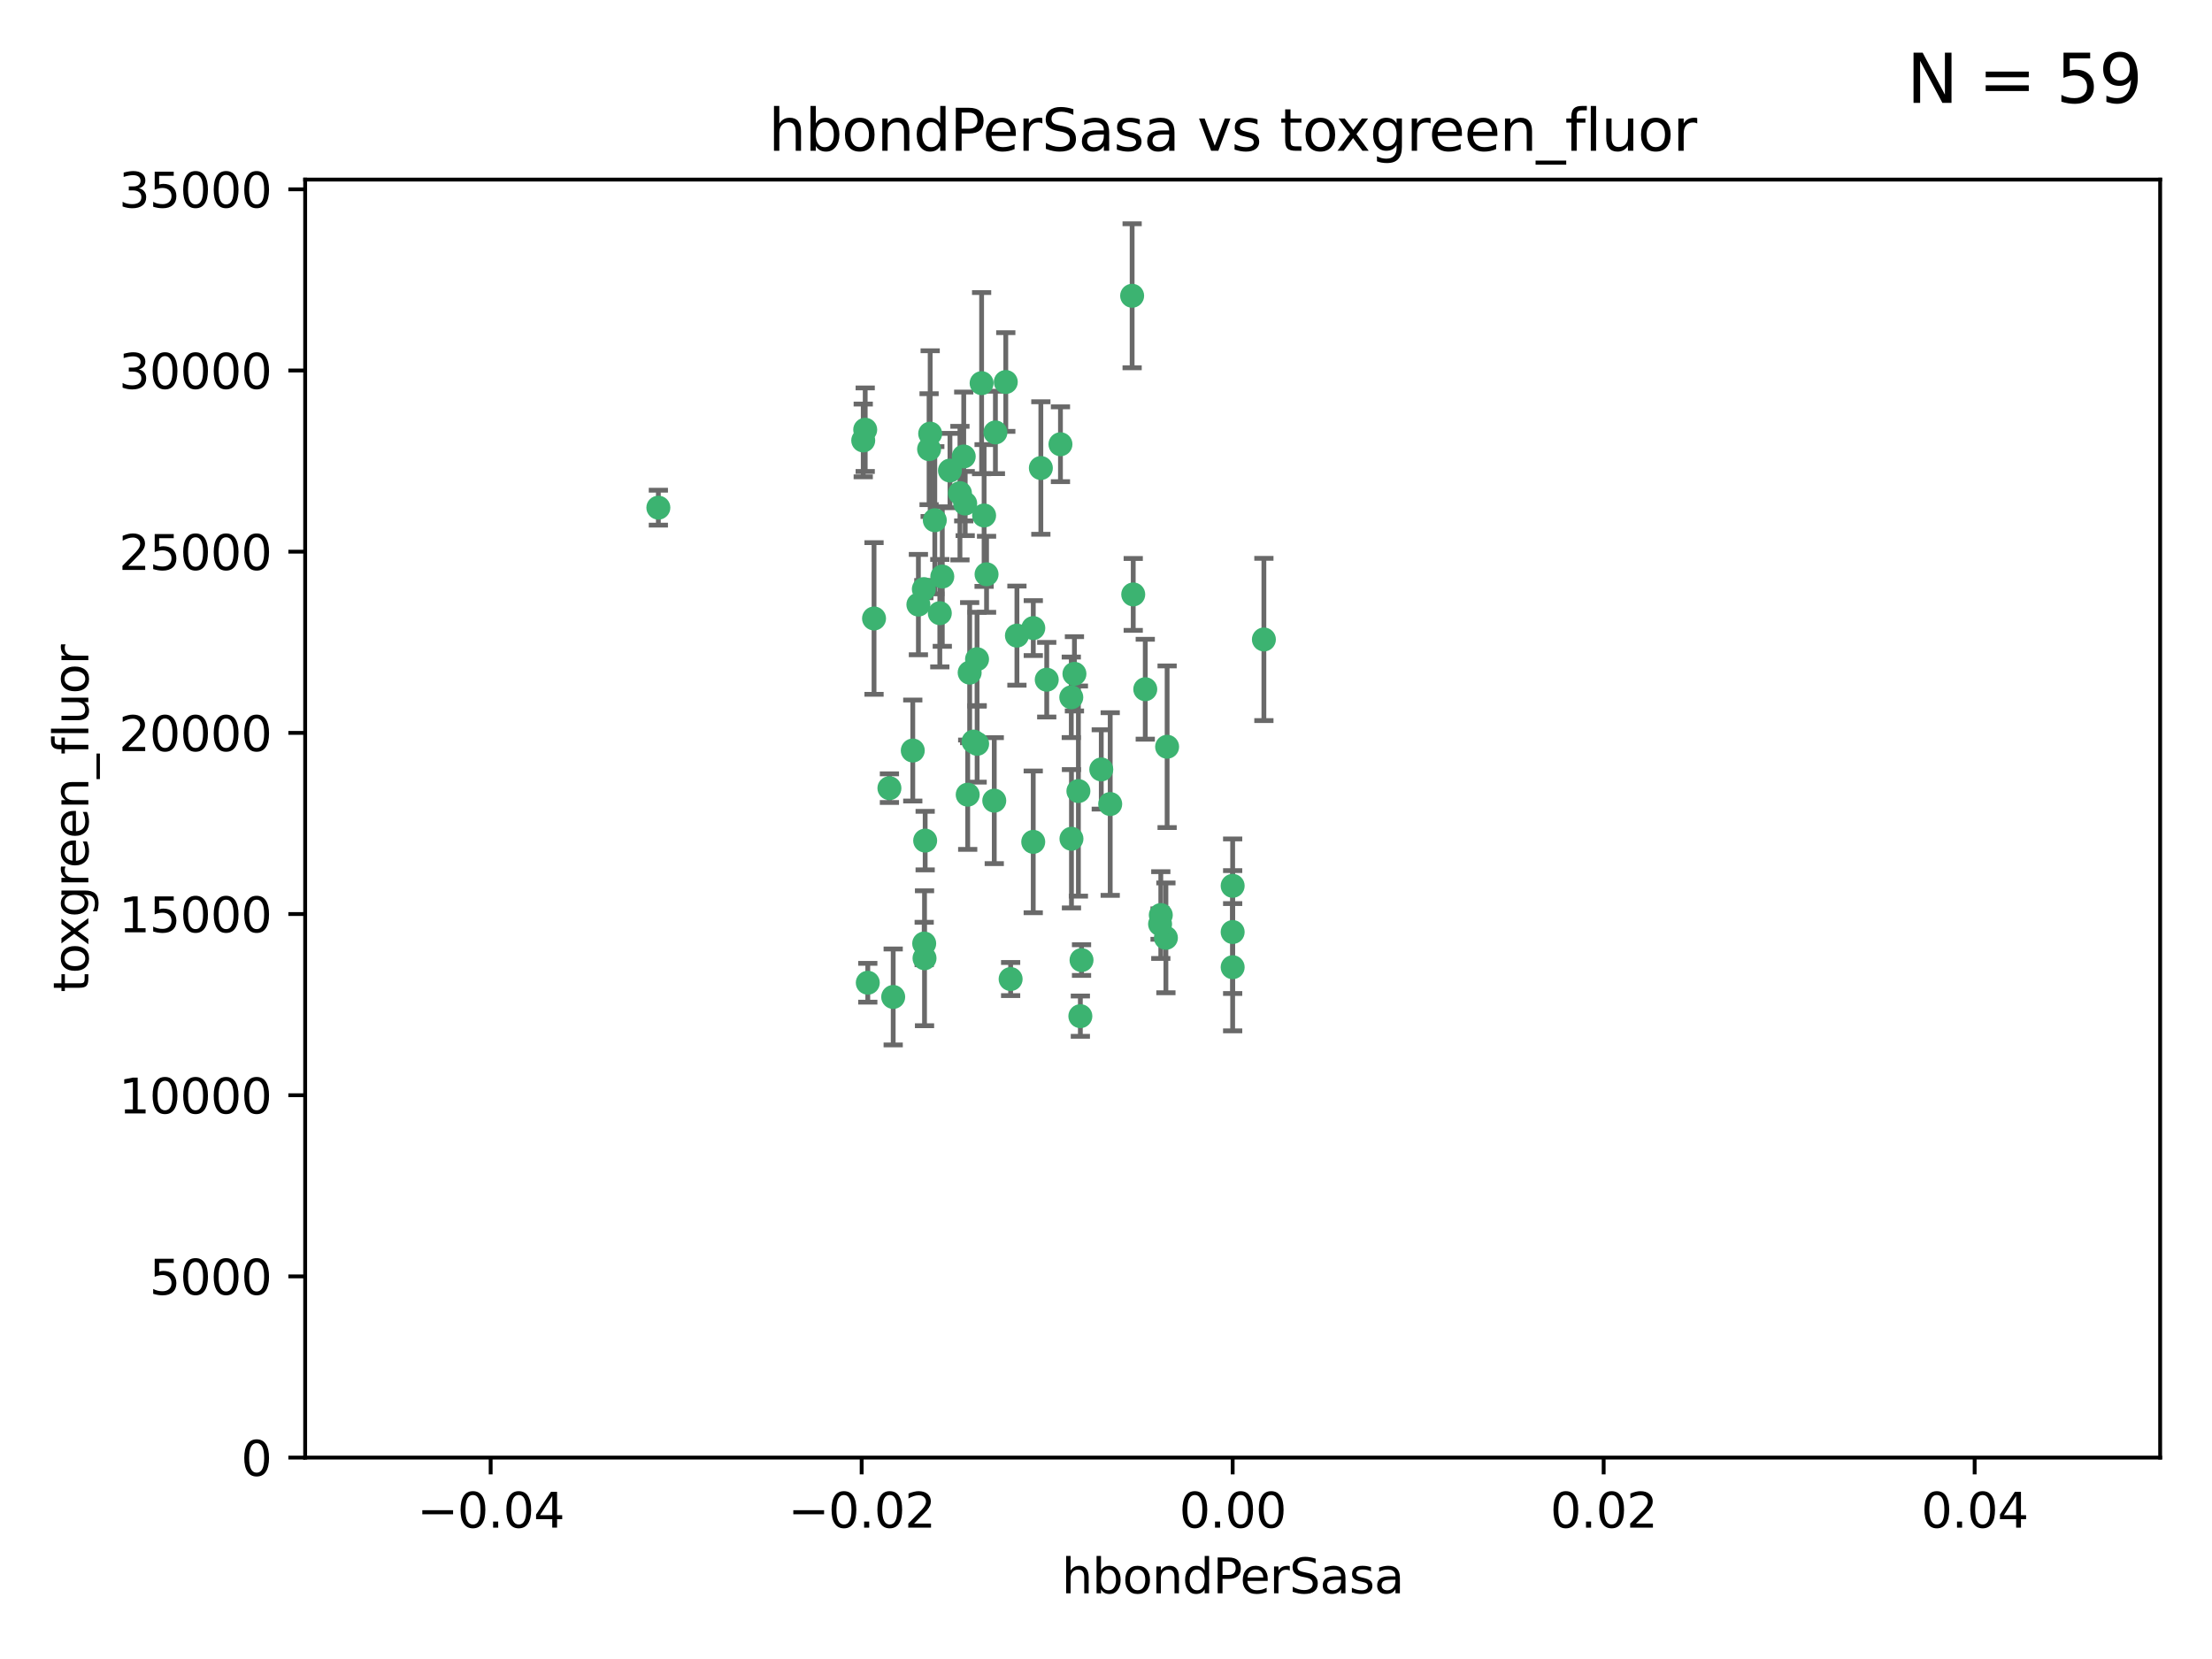 <?xml version="1.0" encoding="utf-8" standalone="no"?>
<!DOCTYPE svg PUBLIC "-//W3C//DTD SVG 1.1//EN"
  "http://www.w3.org/Graphics/SVG/1.1/DTD/svg11.dtd">
<svg xmlns:xlink="http://www.w3.org/1999/xlink" width="460.8pt" height="345.6pt" viewBox="0 0 460.8 345.6" xmlns="http://www.w3.org/2000/svg" version="1.1">
 <defs>
  <style type="text/css">*{stroke-linejoin: round; stroke-linecap: butt}</style>
 </defs>
 <g id="figure_1">
  <g id="patch_1">
   <path d="M 0 345.6 
L 460.8 345.6 
L 460.8 0 
L 0 0 
z
" style="fill: #ffffff"/>
  </g>
  <g id="axes_1">
   <g id="patch_2">
    <path d="M 63.571 303.64 
L 450 303.64 
L 450 37.411 
L 63.571 37.411 
z
" style="fill: #ffffff"/>
   </g>
   <g id="PathCollection_1">
    <defs>
     <path id="mf4d5585f2b" d="M 0 1.118 
C 0.297 1.118 0.581 1 0.791 0.791 
C 1 0.581 1.118 0.297 1.118 0 
C 1.118 -0.297 1 -0.581 0.791 -0.791 
C 0.581 -1 0.297 -1.118 0 -1.118 
C -0.297 -1.118 -0.581 -1 -0.791 -0.791 
C -1 -0.581 -1.118 -0.297 -1.118 0 
C -1.118 0.297 -1 0.581 -0.791 0.791 
C -0.581 1 -0.297 1.118 0 1.118 
z
" style="stroke: #3cb371"/>
    </defs>
    <g clip-path="url(#p780173c9b8)">
     <use xlink:href="#mf4d5585f2b" x="197.895" y="98.026" style="fill: #3cb371; stroke: #3cb371"/>
     <use xlink:href="#mf4d5585f2b" x="200.763" y="95.094" style="fill: #3cb371; stroke: #3cb371"/>
     <use xlink:href="#mf4d5585f2b" x="180.24" y="89.516" style="fill: #3cb371; stroke: #3cb371"/>
     <use xlink:href="#mf4d5585f2b" x="209.523" y="79.578" style="fill: #3cb371; stroke: #3cb371"/>
     <use xlink:href="#mf4d5585f2b" x="199.974" y="102.727" style="fill: #3cb371; stroke: #3cb371"/>
     <use xlink:href="#mf4d5585f2b" x="182.078" y="128.839" style="fill: #3cb371; stroke: #3cb371"/>
     <use xlink:href="#mf4d5585f2b" x="203.536" y="137.321" style="fill: #3cb371; stroke: #3cb371"/>
     <use xlink:href="#mf4d5585f2b" x="179.827" y="91.754" style="fill: #3cb371; stroke: #3cb371"/>
     <use xlink:href="#mf4d5585f2b" x="191.319" y="125.947" style="fill: #3cb371; stroke: #3cb371"/>
     <use xlink:href="#mf4d5585f2b" x="202.808" y="154.483" style="fill: #3cb371; stroke: #3cb371"/>
     <use xlink:href="#mf4d5585f2b" x="205.007" y="107.386" style="fill: #3cb371; stroke: #3cb371"/>
     <use xlink:href="#mf4d5585f2b" x="205.518" y="119.635" style="fill: #3cb371; stroke: #3cb371"/>
     <use xlink:href="#mf4d5585f2b" x="204.488" y="79.819" style="fill: #3cb371; stroke: #3cb371"/>
     <use xlink:href="#mf4d5585f2b" x="192.451" y="122.72" style="fill: #3cb371; stroke: #3cb371"/>
     <use xlink:href="#mf4d5585f2b" x="210.532" y="203.953" style="fill: #3cb371; stroke: #3cb371"/>
     <use xlink:href="#mf4d5585f2b" x="207.363" y="90.084" style="fill: #3cb371; stroke: #3cb371"/>
     <use xlink:href="#mf4d5585f2b" x="203.554" y="154.954" style="fill: #3cb371; stroke: #3cb371"/>
     <use xlink:href="#mf4d5585f2b" x="201.069" y="104.896" style="fill: #3cb371; stroke: #3cb371"/>
     <use xlink:href="#mf4d5585f2b" x="190.148" y="156.348" style="fill: #3cb371; stroke: #3cb371"/>
     <use xlink:href="#mf4d5585f2b" x="137.148" y="105.756" style="fill: #3cb371; stroke: #3cb371"/>
     <use xlink:href="#mf4d5585f2b" x="216.829" y="97.498" style="fill: #3cb371; stroke: #3cb371"/>
     <use xlink:href="#mf4d5585f2b" x="220.913" y="92.545" style="fill: #3cb371; stroke: #3cb371"/>
     <use xlink:href="#mf4d5585f2b" x="201.591" y="165.548" style="fill: #3cb371; stroke: #3cb371"/>
     <use xlink:href="#mf4d5585f2b" x="193.773" y="90.332" style="fill: #3cb371; stroke: #3cb371"/>
     <use xlink:href="#mf4d5585f2b" x="196.296" y="120.108" style="fill: #3cb371; stroke: #3cb371"/>
     <use xlink:href="#mf4d5585f2b" x="225.058" y="211.686" style="fill: #3cb371; stroke: #3cb371"/>
     <use xlink:href="#mf4d5585f2b" x="225.302" y="200.005" style="fill: #3cb371; stroke: #3cb371"/>
     <use xlink:href="#mf4d5585f2b" x="215.253" y="130.84" style="fill: #3cb371; stroke: #3cb371"/>
     <use xlink:href="#mf4d5585f2b" x="192.595" y="199.62" style="fill: #3cb371; stroke: #3cb371"/>
     <use xlink:href="#mf4d5585f2b" x="215.242" y="175.376" style="fill: #3cb371; stroke: #3cb371"/>
     <use xlink:href="#mf4d5585f2b" x="194.735" y="108.373" style="fill: #3cb371; stroke: #3cb371"/>
     <use xlink:href="#mf4d5585f2b" x="223.825" y="140.37" style="fill: #3cb371; stroke: #3cb371"/>
     <use xlink:href="#mf4d5585f2b" x="193.547" y="93.572" style="fill: #3cb371; stroke: #3cb371"/>
     <use xlink:href="#mf4d5585f2b" x="195.78" y="127.738" style="fill: #3cb371; stroke: #3cb371"/>
     <use xlink:href="#mf4d5585f2b" x="223.169" y="145.262" style="fill: #3cb371; stroke: #3cb371"/>
     <use xlink:href="#mf4d5585f2b" x="201.999" y="140.122" style="fill: #3cb371; stroke: #3cb371"/>
     <use xlink:href="#mf4d5585f2b" x="242.88" y="195.371" style="fill: #3cb371; stroke: #3cb371"/>
     <use xlink:href="#mf4d5585f2b" x="235.844" y="61.614" style="fill: #3cb371; stroke: #3cb371"/>
     <use xlink:href="#mf4d5585f2b" x="241.816" y="190.622" style="fill: #3cb371; stroke: #3cb371"/>
     <use xlink:href="#mf4d5585f2b" x="211.844" y="132.411" style="fill: #3cb371; stroke: #3cb371"/>
     <use xlink:href="#mf4d5585f2b" x="207.124" y="166.79" style="fill: #3cb371; stroke: #3cb371"/>
     <use xlink:href="#mf4d5585f2b" x="180.776" y="204.723" style="fill: #3cb371; stroke: #3cb371"/>
     <use xlink:href="#mf4d5585f2b" x="185.282" y="164.19" style="fill: #3cb371; stroke: #3cb371"/>
     <use xlink:href="#mf4d5585f2b" x="243.133" y="155.561" style="fill: #3cb371; stroke: #3cb371"/>
     <use xlink:href="#mf4d5585f2b" x="186.069" y="207.684" style="fill: #3cb371; stroke: #3cb371"/>
     <use xlink:href="#mf4d5585f2b" x="263.292" y="133.213" style="fill: #3cb371; stroke: #3cb371"/>
     <use xlink:href="#mf4d5585f2b" x="229.414" y="160.289" style="fill: #3cb371; stroke: #3cb371"/>
     <use xlink:href="#mf4d5585f2b" x="192.527" y="196.552" style="fill: #3cb371; stroke: #3cb371"/>
     <use xlink:href="#mf4d5585f2b" x="223.205" y="174.728" style="fill: #3cb371; stroke: #3cb371"/>
     <use xlink:href="#mf4d5585f2b" x="218.054" y="141.593" style="fill: #3cb371; stroke: #3cb371"/>
     <use xlink:href="#mf4d5585f2b" x="192.729" y="175.112" style="fill: #3cb371; stroke: #3cb371"/>
     <use xlink:href="#mf4d5585f2b" x="256.786" y="194.16" style="fill: #3cb371; stroke: #3cb371"/>
     <use xlink:href="#mf4d5585f2b" x="241.666" y="192.502" style="fill: #3cb371; stroke: #3cb371"/>
     <use xlink:href="#mf4d5585f2b" x="224.65" y="164.794" style="fill: #3cb371; stroke: #3cb371"/>
     <use xlink:href="#mf4d5585f2b" x="238.58" y="143.576" style="fill: #3cb371; stroke: #3cb371"/>
     <use xlink:href="#mf4d5585f2b" x="231.277" y="167.495" style="fill: #3cb371; stroke: #3cb371"/>
     <use xlink:href="#mf4d5585f2b" x="236.073" y="123.828" style="fill: #3cb371; stroke: #3cb371"/>
     <use xlink:href="#mf4d5585f2b" x="256.786" y="201.488" style="fill: #3cb371; stroke: #3cb371"/>
     <use xlink:href="#mf4d5585f2b" x="256.786" y="184.534" style="fill: #3cb371; stroke: #3cb371"/>
    </g>
   </g>
   <g id="matplotlib.axis_1">
    <g id="xtick_1">
     <g id="line2d_1">
      <defs>
       <path id="mc8c4609ada" d="M 0 0 
L 0 3.5 
" style="stroke: #000000; stroke-width: 0.8"/>
      </defs>
      <g>
       <use xlink:href="#mc8c4609ada" x="102.214" y="303.64" style="stroke: #000000; stroke-width: 0.8"/>
      </g>
     </g>
     <g id="text_1">
      <!-- −0.04 -->
      <g transform="translate(86.891 318.238)scale(0.1 -0.1)">
       <defs>
        <path id="DejaVuSans-2212" d="M 678 2272 
L 4684 2272 
L 4684 1741 
L 678 1741 
L 678 2272 
z
" transform="scale(0.016)"/>
        <path id="DejaVuSans-30" d="M 2034 4250 
Q 1547 4250 1301 3770 
Q 1056 3291 1056 2328 
Q 1056 1369 1301 889 
Q 1547 409 2034 409 
Q 2525 409 2770 889 
Q 3016 1369 3016 2328 
Q 3016 3291 2770 3770 
Q 2525 4250 2034 4250 
z
M 2034 4750 
Q 2819 4750 3233 4129 
Q 3647 3509 3647 2328 
Q 3647 1150 3233 529 
Q 2819 -91 2034 -91 
Q 1250 -91 836 529 
Q 422 1150 422 2328 
Q 422 3509 836 4129 
Q 1250 4750 2034 4750 
z
" transform="scale(0.016)"/>
        <path id="DejaVuSans-2e" d="M 684 794 
L 1344 794 
L 1344 0 
L 684 0 
L 684 794 
z
" transform="scale(0.016)"/>
        <path id="DejaVuSans-34" d="M 2419 4116 
L 825 1625 
L 2419 1625 
L 2419 4116 
z
M 2253 4666 
L 3047 4666 
L 3047 1625 
L 3713 1625 
L 3713 1100 
L 3047 1100 
L 3047 0 
L 2419 0 
L 2419 1100 
L 313 1100 
L 313 1709 
L 2253 4666 
z
" transform="scale(0.016)"/>
       </defs>
       <use xlink:href="#DejaVuSans-2212"/>
       <use xlink:href="#DejaVuSans-30" x="83.789"/>
       <use xlink:href="#DejaVuSans-2e" x="147.412"/>
       <use xlink:href="#DejaVuSans-30" x="179.199"/>
       <use xlink:href="#DejaVuSans-34" x="242.822"/>
      </g>
     </g>
    </g>
    <g id="xtick_2">
     <g id="line2d_2">
      <g>
       <use xlink:href="#mc8c4609ada" x="179.5" y="303.64" style="stroke: #000000; stroke-width: 0.8"/>
      </g>
     </g>
     <g id="text_2">
      <!-- −0.02 -->
      <g transform="translate(164.177 318.238)scale(0.1 -0.1)">
       <defs>
        <path id="DejaVuSans-32" d="M 1228 531 
L 3431 531 
L 3431 0 
L 469 0 
L 469 531 
Q 828 903 1448 1529 
Q 2069 2156 2228 2338 
Q 2531 2678 2651 2914 
Q 2772 3150 2772 3378 
Q 2772 3750 2511 3984 
Q 2250 4219 1831 4219 
Q 1534 4219 1204 4116 
Q 875 4013 500 3803 
L 500 4441 
Q 881 4594 1212 4672 
Q 1544 4750 1819 4750 
Q 2544 4750 2975 4387 
Q 3406 4025 3406 3419 
Q 3406 3131 3298 2873 
Q 3191 2616 2906 2266 
Q 2828 2175 2409 1742 
Q 1991 1309 1228 531 
z
" transform="scale(0.016)"/>
       </defs>
       <use xlink:href="#DejaVuSans-2212"/>
       <use xlink:href="#DejaVuSans-30" x="83.789"/>
       <use xlink:href="#DejaVuSans-2e" x="147.412"/>
       <use xlink:href="#DejaVuSans-30" x="179.199"/>
       <use xlink:href="#DejaVuSans-32" x="242.822"/>
      </g>
     </g>
    </g>
    <g id="xtick_3">
     <g id="line2d_3">
      <g>
       <use xlink:href="#mc8c4609ada" x="256.786" y="303.64" style="stroke: #000000; stroke-width: 0.8"/>
      </g>
     </g>
     <g id="text_3">
      <!-- 0.00 -->
      <g transform="translate(245.653 318.238)scale(0.1 -0.1)">
       <use xlink:href="#DejaVuSans-30"/>
       <use xlink:href="#DejaVuSans-2e" x="63.623"/>
       <use xlink:href="#DejaVuSans-30" x="95.41"/>
       <use xlink:href="#DejaVuSans-30" x="159.033"/>
      </g>
     </g>
    </g>
    <g id="xtick_4">
     <g id="line2d_4">
      <g>
       <use xlink:href="#mc8c4609ada" x="334.071" y="303.64" style="stroke: #000000; stroke-width: 0.8"/>
      </g>
     </g>
     <g id="text_4">
      <!-- 0.02 -->
      <g transform="translate(322.939 318.238)scale(0.1 -0.1)">
       <use xlink:href="#DejaVuSans-30"/>
       <use xlink:href="#DejaVuSans-2e" x="63.623"/>
       <use xlink:href="#DejaVuSans-30" x="95.41"/>
       <use xlink:href="#DejaVuSans-32" x="159.033"/>
      </g>
     </g>
    </g>
    <g id="xtick_5">
     <g id="line2d_5">
      <g>
       <use xlink:href="#mc8c4609ada" x="411.357" y="303.64" style="stroke: #000000; stroke-width: 0.8"/>
      </g>
     </g>
     <g id="text_5">
      <!-- 0.04 -->
      <g transform="translate(400.224 318.238)scale(0.1 -0.1)">
       <use xlink:href="#DejaVuSans-30"/>
       <use xlink:href="#DejaVuSans-2e" x="63.623"/>
       <use xlink:href="#DejaVuSans-30" x="95.41"/>
       <use xlink:href="#DejaVuSans-34" x="159.033"/>
      </g>
     </g>
    </g>
    <g id="text_6">
     <!-- hbondPerSasa -->
     <g transform="translate(221.168 331.917)scale(0.1 -0.1)">
      <defs>
       <path id="DejaVuSans-68" d="M 3513 2113 
L 3513 0 
L 2938 0 
L 2938 2094 
Q 2938 2591 2744 2837 
Q 2550 3084 2163 3084 
Q 1697 3084 1428 2787 
Q 1159 2491 1159 1978 
L 1159 0 
L 581 0 
L 581 4863 
L 1159 4863 
L 1159 2956 
Q 1366 3272 1645 3428 
Q 1925 3584 2291 3584 
Q 2894 3584 3203 3211 
Q 3513 2838 3513 2113 
z
" transform="scale(0.016)"/>
       <path id="DejaVuSans-62" d="M 3116 1747 
Q 3116 2381 2855 2742 
Q 2594 3103 2138 3103 
Q 1681 3103 1420 2742 
Q 1159 2381 1159 1747 
Q 1159 1113 1420 752 
Q 1681 391 2138 391 
Q 2594 391 2855 752 
Q 3116 1113 3116 1747 
z
M 1159 2969 
Q 1341 3281 1617 3432 
Q 1894 3584 2278 3584 
Q 2916 3584 3314 3078 
Q 3713 2572 3713 1747 
Q 3713 922 3314 415 
Q 2916 -91 2278 -91 
Q 1894 -91 1617 61 
Q 1341 213 1159 525 
L 1159 0 
L 581 0 
L 581 4863 
L 1159 4863 
L 1159 2969 
z
" transform="scale(0.016)"/>
       <path id="DejaVuSans-6f" d="M 1959 3097 
Q 1497 3097 1228 2736 
Q 959 2375 959 1747 
Q 959 1119 1226 758 
Q 1494 397 1959 397 
Q 2419 397 2687 759 
Q 2956 1122 2956 1747 
Q 2956 2369 2687 2733 
Q 2419 3097 1959 3097 
z
M 1959 3584 
Q 2709 3584 3137 3096 
Q 3566 2609 3566 1747 
Q 3566 888 3137 398 
Q 2709 -91 1959 -91 
Q 1206 -91 779 398 
Q 353 888 353 1747 
Q 353 2609 779 3096 
Q 1206 3584 1959 3584 
z
" transform="scale(0.016)"/>
       <path id="DejaVuSans-6e" d="M 3513 2113 
L 3513 0 
L 2938 0 
L 2938 2094 
Q 2938 2591 2744 2837 
Q 2550 3084 2163 3084 
Q 1697 3084 1428 2787 
Q 1159 2491 1159 1978 
L 1159 0 
L 581 0 
L 581 3500 
L 1159 3500 
L 1159 2956 
Q 1366 3272 1645 3428 
Q 1925 3584 2291 3584 
Q 2894 3584 3203 3211 
Q 3513 2838 3513 2113 
z
" transform="scale(0.016)"/>
       <path id="DejaVuSans-64" d="M 2906 2969 
L 2906 4863 
L 3481 4863 
L 3481 0 
L 2906 0 
L 2906 525 
Q 2725 213 2448 61 
Q 2172 -91 1784 -91 
Q 1150 -91 751 415 
Q 353 922 353 1747 
Q 353 2572 751 3078 
Q 1150 3584 1784 3584 
Q 2172 3584 2448 3432 
Q 2725 3281 2906 2969 
z
M 947 1747 
Q 947 1113 1208 752 
Q 1469 391 1925 391 
Q 2381 391 2643 752 
Q 2906 1113 2906 1747 
Q 2906 2381 2643 2742 
Q 2381 3103 1925 3103 
Q 1469 3103 1208 2742 
Q 947 2381 947 1747 
z
" transform="scale(0.016)"/>
       <path id="DejaVuSans-50" d="M 1259 4147 
L 1259 2394 
L 2053 2394 
Q 2494 2394 2734 2622 
Q 2975 2850 2975 3272 
Q 2975 3691 2734 3919 
Q 2494 4147 2053 4147 
L 1259 4147 
z
M 628 4666 
L 2053 4666 
Q 2838 4666 3239 4311 
Q 3641 3956 3641 3272 
Q 3641 2581 3239 2228 
Q 2838 1875 2053 1875 
L 1259 1875 
L 1259 0 
L 628 0 
L 628 4666 
z
" transform="scale(0.016)"/>
       <path id="DejaVuSans-65" d="M 3597 1894 
L 3597 1613 
L 953 1613 
Q 991 1019 1311 708 
Q 1631 397 2203 397 
Q 2534 397 2845 478 
Q 3156 559 3463 722 
L 3463 178 
Q 3153 47 2828 -22 
Q 2503 -91 2169 -91 
Q 1331 -91 842 396 
Q 353 884 353 1716 
Q 353 2575 817 3079 
Q 1281 3584 2069 3584 
Q 2775 3584 3186 3129 
Q 3597 2675 3597 1894 
z
M 3022 2063 
Q 3016 2534 2758 2815 
Q 2500 3097 2075 3097 
Q 1594 3097 1305 2825 
Q 1016 2553 972 2059 
L 3022 2063 
z
" transform="scale(0.016)"/>
       <path id="DejaVuSans-72" d="M 2631 2963 
Q 2534 3019 2420 3045 
Q 2306 3072 2169 3072 
Q 1681 3072 1420 2755 
Q 1159 2438 1159 1844 
L 1159 0 
L 581 0 
L 581 3500 
L 1159 3500 
L 1159 2956 
Q 1341 3275 1631 3429 
Q 1922 3584 2338 3584 
Q 2397 3584 2469 3576 
Q 2541 3569 2628 3553 
L 2631 2963 
z
" transform="scale(0.016)"/>
       <path id="DejaVuSans-53" d="M 3425 4513 
L 3425 3897 
Q 3066 4069 2747 4153 
Q 2428 4238 2131 4238 
Q 1616 4238 1336 4038 
Q 1056 3838 1056 3469 
Q 1056 3159 1242 3001 
Q 1428 2844 1947 2747 
L 2328 2669 
Q 3034 2534 3370 2195 
Q 3706 1856 3706 1288 
Q 3706 609 3251 259 
Q 2797 -91 1919 -91 
Q 1588 -91 1214 -16 
Q 841 59 441 206 
L 441 856 
Q 825 641 1194 531 
Q 1563 422 1919 422 
Q 2459 422 2753 634 
Q 3047 847 3047 1241 
Q 3047 1584 2836 1778 
Q 2625 1972 2144 2069 
L 1759 2144 
Q 1053 2284 737 2584 
Q 422 2884 422 3419 
Q 422 4038 858 4394 
Q 1294 4750 2059 4750 
Q 2388 4750 2728 4690 
Q 3069 4631 3425 4513 
z
" transform="scale(0.016)"/>
       <path id="DejaVuSans-61" d="M 2194 1759 
Q 1497 1759 1228 1600 
Q 959 1441 959 1056 
Q 959 750 1161 570 
Q 1363 391 1709 391 
Q 2188 391 2477 730 
Q 2766 1069 2766 1631 
L 2766 1759 
L 2194 1759 
z
M 3341 1997 
L 3341 0 
L 2766 0 
L 2766 531 
Q 2569 213 2275 61 
Q 1981 -91 1556 -91 
Q 1019 -91 701 211 
Q 384 513 384 1019 
Q 384 1609 779 1909 
Q 1175 2209 1959 2209 
L 2766 2209 
L 2766 2266 
Q 2766 2663 2505 2880 
Q 2244 3097 1772 3097 
Q 1472 3097 1187 3025 
Q 903 2953 641 2809 
L 641 3341 
Q 956 3463 1253 3523 
Q 1550 3584 1831 3584 
Q 2591 3584 2966 3190 
Q 3341 2797 3341 1997 
z
" transform="scale(0.016)"/>
       <path id="DejaVuSans-73" d="M 2834 3397 
L 2834 2853 
Q 2591 2978 2328 3040 
Q 2066 3103 1784 3103 
Q 1356 3103 1142 2972 
Q 928 2841 928 2578 
Q 928 2378 1081 2264 
Q 1234 2150 1697 2047 
L 1894 2003 
Q 2506 1872 2764 1633 
Q 3022 1394 3022 966 
Q 3022 478 2636 193 
Q 2250 -91 1575 -91 
Q 1294 -91 989 -36 
Q 684 19 347 128 
L 347 722 
Q 666 556 975 473 
Q 1284 391 1588 391 
Q 1994 391 2212 530 
Q 2431 669 2431 922 
Q 2431 1156 2273 1281 
Q 2116 1406 1581 1522 
L 1381 1569 
Q 847 1681 609 1914 
Q 372 2147 372 2553 
Q 372 3047 722 3315 
Q 1072 3584 1716 3584 
Q 2034 3584 2315 3537 
Q 2597 3491 2834 3397 
z
" transform="scale(0.016)"/>
      </defs>
      <use xlink:href="#DejaVuSans-68"/>
      <use xlink:href="#DejaVuSans-62" x="63.379"/>
      <use xlink:href="#DejaVuSans-6f" x="126.855"/>
      <use xlink:href="#DejaVuSans-6e" x="188.037"/>
      <use xlink:href="#DejaVuSans-64" x="251.416"/>
      <use xlink:href="#DejaVuSans-50" x="314.893"/>
      <use xlink:href="#DejaVuSans-65" x="371.57"/>
      <use xlink:href="#DejaVuSans-72" x="433.094"/>
      <use xlink:href="#DejaVuSans-53" x="474.207"/>
      <use xlink:href="#DejaVuSans-61" x="537.684"/>
      <use xlink:href="#DejaVuSans-73" x="598.963"/>
      <use xlink:href="#DejaVuSans-61" x="651.062"/>
     </g>
    </g>
   </g>
   <g id="matplotlib.axis_2">
    <g id="ytick_1">
     <g id="line2d_6">
      <defs>
       <path id="mfd16e67135" d="M 0 0 
L -3.5 0 
" style="stroke: #000000; stroke-width: 0.8"/>
      </defs>
      <g>
       <use xlink:href="#mfd16e67135" x="63.571" y="303.64" style="stroke: #000000; stroke-width: 0.8"/>
      </g>
     </g>
     <g id="text_7">
      <!-- 0 -->
      <g transform="translate(50.209 307.439)scale(0.1 -0.1)">
       <use xlink:href="#DejaVuSans-30"/>
      </g>
     </g>
    </g>
    <g id="ytick_2">
     <g id="line2d_7">
      <g>
       <use xlink:href="#mfd16e67135" x="63.571" y="265.897" style="stroke: #000000; stroke-width: 0.8"/>
      </g>
     </g>
     <g id="text_8">
      <!-- 5000 -->
      <g transform="translate(31.121 269.696)scale(0.1 -0.1)">
       <defs>
        <path id="DejaVuSans-35" d="M 691 4666 
L 3169 4666 
L 3169 4134 
L 1269 4134 
L 1269 2991 
Q 1406 3038 1543 3061 
Q 1681 3084 1819 3084 
Q 2600 3084 3056 2656 
Q 3513 2228 3513 1497 
Q 3513 744 3044 326 
Q 2575 -91 1722 -91 
Q 1428 -91 1123 -41 
Q 819 9 494 109 
L 494 744 
Q 775 591 1075 516 
Q 1375 441 1709 441 
Q 2250 441 2565 725 
Q 2881 1009 2881 1497 
Q 2881 1984 2565 2268 
Q 2250 2553 1709 2553 
Q 1456 2553 1204 2497 
Q 953 2441 691 2322 
L 691 4666 
z
" transform="scale(0.016)"/>
       </defs>
       <use xlink:href="#DejaVuSans-35"/>
       <use xlink:href="#DejaVuSans-30" x="63.623"/>
       <use xlink:href="#DejaVuSans-30" x="127.246"/>
       <use xlink:href="#DejaVuSans-30" x="190.869"/>
      </g>
     </g>
    </g>
    <g id="ytick_3">
     <g id="line2d_8">
      <g>
       <use xlink:href="#mfd16e67135" x="63.571" y="228.154" style="stroke: #000000; stroke-width: 0.8"/>
      </g>
     </g>
     <g id="text_9">
      <!-- 10000 -->
      <g transform="translate(24.759 231.953)scale(0.1 -0.1)">
       <defs>
        <path id="DejaVuSans-31" d="M 794 531 
L 1825 531 
L 1825 4091 
L 703 3866 
L 703 4441 
L 1819 4666 
L 2450 4666 
L 2450 531 
L 3481 531 
L 3481 0 
L 794 0 
L 794 531 
z
" transform="scale(0.016)"/>
       </defs>
       <use xlink:href="#DejaVuSans-31"/>
       <use xlink:href="#DejaVuSans-30" x="63.623"/>
       <use xlink:href="#DejaVuSans-30" x="127.246"/>
       <use xlink:href="#DejaVuSans-30" x="190.869"/>
       <use xlink:href="#DejaVuSans-30" x="254.492"/>
      </g>
     </g>
    </g>
    <g id="ytick_4">
     <g id="line2d_9">
      <g>
       <use xlink:href="#mfd16e67135" x="63.571" y="190.411" style="stroke: #000000; stroke-width: 0.8"/>
      </g>
     </g>
     <g id="text_10">
      <!-- 15000 -->
      <g transform="translate(24.759 194.21)scale(0.1 -0.1)">
       <use xlink:href="#DejaVuSans-31"/>
       <use xlink:href="#DejaVuSans-35" x="63.623"/>
       <use xlink:href="#DejaVuSans-30" x="127.246"/>
       <use xlink:href="#DejaVuSans-30" x="190.869"/>
       <use xlink:href="#DejaVuSans-30" x="254.492"/>
      </g>
     </g>
    </g>
    <g id="ytick_5">
     <g id="line2d_10">
      <g>
       <use xlink:href="#mfd16e67135" x="63.571" y="152.668" style="stroke: #000000; stroke-width: 0.8"/>
      </g>
     </g>
     <g id="text_11">
      <!-- 20000 -->
      <g transform="translate(24.759 156.467)scale(0.1 -0.1)">
       <use xlink:href="#DejaVuSans-32"/>
       <use xlink:href="#DejaVuSans-30" x="63.623"/>
       <use xlink:href="#DejaVuSans-30" x="127.246"/>
       <use xlink:href="#DejaVuSans-30" x="190.869"/>
       <use xlink:href="#DejaVuSans-30" x="254.492"/>
      </g>
     </g>
    </g>
    <g id="ytick_6">
     <g id="line2d_11">
      <g>
       <use xlink:href="#mfd16e67135" x="63.571" y="114.925" style="stroke: #000000; stroke-width: 0.8"/>
      </g>
     </g>
     <g id="text_12">
      <!-- 25000 -->
      <g transform="translate(24.759 118.724)scale(0.1 -0.1)">
       <use xlink:href="#DejaVuSans-32"/>
       <use xlink:href="#DejaVuSans-35" x="63.623"/>
       <use xlink:href="#DejaVuSans-30" x="127.246"/>
       <use xlink:href="#DejaVuSans-30" x="190.869"/>
       <use xlink:href="#DejaVuSans-30" x="254.492"/>
      </g>
     </g>
    </g>
    <g id="ytick_7">
     <g id="line2d_12">
      <g>
       <use xlink:href="#mfd16e67135" x="63.571" y="77.181" style="stroke: #000000; stroke-width: 0.8"/>
      </g>
     </g>
     <g id="text_13">
      <!-- 30000 -->
      <g transform="translate(24.759 80.981)scale(0.1 -0.1)">
       <defs>
        <path id="DejaVuSans-33" d="M 2597 2516 
Q 3050 2419 3304 2112 
Q 3559 1806 3559 1356 
Q 3559 666 3084 287 
Q 2609 -91 1734 -91 
Q 1441 -91 1130 -33 
Q 819 25 488 141 
L 488 750 
Q 750 597 1062 519 
Q 1375 441 1716 441 
Q 2309 441 2620 675 
Q 2931 909 2931 1356 
Q 2931 1769 2642 2001 
Q 2353 2234 1838 2234 
L 1294 2234 
L 1294 2753 
L 1863 2753 
Q 2328 2753 2575 2939 
Q 2822 3125 2822 3475 
Q 2822 3834 2567 4026 
Q 2313 4219 1838 4219 
Q 1578 4219 1281 4162 
Q 984 4106 628 3988 
L 628 4550 
Q 988 4650 1302 4700 
Q 1616 4750 1894 4750 
Q 2613 4750 3031 4423 
Q 3450 4097 3450 3541 
Q 3450 3153 3228 2886 
Q 3006 2619 2597 2516 
z
" transform="scale(0.016)"/>
       </defs>
       <use xlink:href="#DejaVuSans-33"/>
       <use xlink:href="#DejaVuSans-30" x="63.623"/>
       <use xlink:href="#DejaVuSans-30" x="127.246"/>
       <use xlink:href="#DejaVuSans-30" x="190.869"/>
       <use xlink:href="#DejaVuSans-30" x="254.492"/>
      </g>
     </g>
    </g>
    <g id="ytick_8">
     <g id="line2d_13">
      <g>
       <use xlink:href="#mfd16e67135" x="63.571" y="39.438" style="stroke: #000000; stroke-width: 0.8"/>
      </g>
     </g>
     <g id="text_14">
      <!-- 35000 -->
      <g transform="translate(24.759 43.238)scale(0.1 -0.1)">
       <use xlink:href="#DejaVuSans-33"/>
       <use xlink:href="#DejaVuSans-35" x="63.623"/>
       <use xlink:href="#DejaVuSans-30" x="127.246"/>
       <use xlink:href="#DejaVuSans-30" x="190.869"/>
       <use xlink:href="#DejaVuSans-30" x="254.492"/>
      </g>
     </g>
    </g>
    <g id="text_15">
     <!-- toxgreen_fluor -->
     <g transform="translate(18.401 206.72)rotate(-90)scale(0.1 -0.1)">
      <defs>
       <path id="DejaVuSans-74" d="M 1172 4494 
L 1172 3500 
L 2356 3500 
L 2356 3053 
L 1172 3053 
L 1172 1153 
Q 1172 725 1289 603 
Q 1406 481 1766 481 
L 2356 481 
L 2356 0 
L 1766 0 
Q 1100 0 847 248 
Q 594 497 594 1153 
L 594 3053 
L 172 3053 
L 172 3500 
L 594 3500 
L 594 4494 
L 1172 4494 
z
" transform="scale(0.016)"/>
       <path id="DejaVuSans-78" d="M 3513 3500 
L 2247 1797 
L 3578 0 
L 2900 0 
L 1881 1375 
L 863 0 
L 184 0 
L 1544 1831 
L 300 3500 
L 978 3500 
L 1906 2253 
L 2834 3500 
L 3513 3500 
z
" transform="scale(0.016)"/>
       <path id="DejaVuSans-67" d="M 2906 1791 
Q 2906 2416 2648 2759 
Q 2391 3103 1925 3103 
Q 1463 3103 1205 2759 
Q 947 2416 947 1791 
Q 947 1169 1205 825 
Q 1463 481 1925 481 
Q 2391 481 2648 825 
Q 2906 1169 2906 1791 
z
M 3481 434 
Q 3481 -459 3084 -895 
Q 2688 -1331 1869 -1331 
Q 1566 -1331 1297 -1286 
Q 1028 -1241 775 -1147 
L 775 -588 
Q 1028 -725 1275 -790 
Q 1522 -856 1778 -856 
Q 2344 -856 2625 -561 
Q 2906 -266 2906 331 
L 2906 616 
Q 2728 306 2450 153 
Q 2172 0 1784 0 
Q 1141 0 747 490 
Q 353 981 353 1791 
Q 353 2603 747 3093 
Q 1141 3584 1784 3584 
Q 2172 3584 2450 3431 
Q 2728 3278 2906 2969 
L 2906 3500 
L 3481 3500 
L 3481 434 
z
" transform="scale(0.016)"/>
       <path id="DejaVuSans-5f" d="M 3263 -1063 
L 3263 -1509 
L -63 -1509 
L -63 -1063 
L 3263 -1063 
z
" transform="scale(0.016)"/>
       <path id="DejaVuSans-66" d="M 2375 4863 
L 2375 4384 
L 1825 4384 
Q 1516 4384 1395 4259 
Q 1275 4134 1275 3809 
L 1275 3500 
L 2222 3500 
L 2222 3053 
L 1275 3053 
L 1275 0 
L 697 0 
L 697 3053 
L 147 3053 
L 147 3500 
L 697 3500 
L 697 3744 
Q 697 4328 969 4595 
Q 1241 4863 1831 4863 
L 2375 4863 
z
" transform="scale(0.016)"/>
       <path id="DejaVuSans-6c" d="M 603 4863 
L 1178 4863 
L 1178 0 
L 603 0 
L 603 4863 
z
" transform="scale(0.016)"/>
       <path id="DejaVuSans-75" d="M 544 1381 
L 544 3500 
L 1119 3500 
L 1119 1403 
Q 1119 906 1312 657 
Q 1506 409 1894 409 
Q 2359 409 2629 706 
Q 2900 1003 2900 1516 
L 2900 3500 
L 3475 3500 
L 3475 0 
L 2900 0 
L 2900 538 
Q 2691 219 2414 64 
Q 2138 -91 1772 -91 
Q 1169 -91 856 284 
Q 544 659 544 1381 
z
M 1991 3584 
L 1991 3584 
z
" transform="scale(0.016)"/>
      </defs>
      <use xlink:href="#DejaVuSans-74"/>
      <use xlink:href="#DejaVuSans-6f" x="39.209"/>
      <use xlink:href="#DejaVuSans-78" x="97.266"/>
      <use xlink:href="#DejaVuSans-67" x="156.445"/>
      <use xlink:href="#DejaVuSans-72" x="219.922"/>
      <use xlink:href="#DejaVuSans-65" x="258.785"/>
      <use xlink:href="#DejaVuSans-65" x="320.309"/>
      <use xlink:href="#DejaVuSans-6e" x="381.832"/>
      <use xlink:href="#DejaVuSans-5f" x="445.211"/>
      <use xlink:href="#DejaVuSans-66" x="495.211"/>
      <use xlink:href="#DejaVuSans-6c" x="530.416"/>
      <use xlink:href="#DejaVuSans-75" x="558.199"/>
      <use xlink:href="#DejaVuSans-6f" x="621.578"/>
      <use xlink:href="#DejaVuSans-72" x="682.76"/>
     </g>
    </g>
   </g>
   <g id="LineCollection_1">
    <path d="M 197.895 105.772 
L 197.895 90.281 
" clip-path="url(#p780173c9b8)" style="fill: none; stroke: #696969"/>
    <path d="M 200.763 108.514 
L 200.763 81.675 
" clip-path="url(#p780173c9b8)" style="fill: none; stroke: #696969"/>
    <path d="M 180.24 98.217 
L 180.24 80.815 
" clip-path="url(#p780173c9b8)" style="fill: none; stroke: #696969"/>
    <path d="M 209.523 89.863 
L 209.523 69.294 
" clip-path="url(#p780173c9b8)" style="fill: none; stroke: #696969"/>
    <path d="M 199.974 116.638 
L 199.974 88.815 
" clip-path="url(#p780173c9b8)" style="fill: none; stroke: #696969"/>
    <path d="M 182.078 144.637 
L 182.078 113.041 
" clip-path="url(#p780173c9b8)" style="fill: none; stroke: #696969"/>
    <path d="M 203.536 147.102 
L 203.536 127.541 
" clip-path="url(#p780173c9b8)" style="fill: none; stroke: #696969"/>
    <path d="M 179.827 99.334 
L 179.827 84.174 
" clip-path="url(#p780173c9b8)" style="fill: none; stroke: #696969"/>
    <path d="M 191.319 136.397 
L 191.319 115.497 
" clip-path="url(#p780173c9b8)" style="fill: none; stroke: #696969"/>
    <path d="M 202.808 155.048 
L 202.808 153.918 
" clip-path="url(#p780173c9b8)" style="fill: none; stroke: #696969"/>
    <path d="M 205.007 122.155 
L 205.007 92.617 
" clip-path="url(#p780173c9b8)" style="fill: none; stroke: #696969"/>
    <path d="M 205.518 127.554 
L 205.518 111.717 
" clip-path="url(#p780173c9b8)" style="fill: none; stroke: #696969"/>
    <path d="M 204.488 98.693 
L 204.488 60.945 
" clip-path="url(#p780173c9b8)" style="fill: none; stroke: #696969"/>
    <path d="M 192.451 124.514 
L 192.451 120.926 
" clip-path="url(#p780173c9b8)" style="fill: none; stroke: #696969"/>
    <path d="M 210.532 207.405 
L 210.532 200.501 
" clip-path="url(#p780173c9b8)" style="fill: none; stroke: #696969"/>
    <path d="M 207.363 98.668 
L 207.363 81.501 
" clip-path="url(#p780173c9b8)" style="fill: none; stroke: #696969"/>
    <path d="M 203.554 162.929 
L 203.554 146.979 
" clip-path="url(#p780173c9b8)" style="fill: none; stroke: #696969"/>
    <path d="M 201.069 111.578 
L 201.069 98.214 
" clip-path="url(#p780173c9b8)" style="fill: none; stroke: #696969"/>
    <path d="M 190.148 166.868 
L 190.148 145.829 
" clip-path="url(#p780173c9b8)" style="fill: none; stroke: #696969"/>
    <path d="M 137.148 109.392 
L 137.148 102.12 
" clip-path="url(#p780173c9b8)" style="fill: none; stroke: #696969"/>
    <path d="M 216.829 111.302 
L 216.829 83.693 
" clip-path="url(#p780173c9b8)" style="fill: none; stroke: #696969"/>
    <path d="M 220.913 100.341 
L 220.913 84.749 
" clip-path="url(#p780173c9b8)" style="fill: none; stroke: #696969"/>
    <path d="M 201.591 176.939 
L 201.591 154.157 
" clip-path="url(#p780173c9b8)" style="fill: none; stroke: #696969"/>
    <path d="M 193.773 107.592 
L 193.773 73.071 
" clip-path="url(#p780173c9b8)" style="fill: none; stroke: #696969"/>
    <path d="M 196.296 134.641 
L 196.296 105.576 
" clip-path="url(#p780173c9b8)" style="fill: none; stroke: #696969"/>
    <path d="M 225.058 215.883 
L 225.058 207.488 
" clip-path="url(#p780173c9b8)" style="fill: none; stroke: #696969"/>
    <path d="M 225.302 203.204 
L 225.302 196.806 
" clip-path="url(#p780173c9b8)" style="fill: none; stroke: #696969"/>
    <path d="M 215.253 136.561 
L 215.253 125.12 
" clip-path="url(#p780173c9b8)" style="fill: none; stroke: #696969"/>
    <path d="M 192.595 213.675 
L 192.595 185.565 
" clip-path="url(#p780173c9b8)" style="fill: none; stroke: #696969"/>
    <path d="M 215.242 190.142 
L 215.242 160.609 
" clip-path="url(#p780173c9b8)" style="fill: none; stroke: #696969"/>
    <path d="M 194.735 123.707 
L 194.735 93.039 
" clip-path="url(#p780173c9b8)" style="fill: none; stroke: #696969"/>
    <path d="M 223.825 148.106 
L 223.825 132.634 
" clip-path="url(#p780173c9b8)" style="fill: none; stroke: #696969"/>
    <path d="M 193.547 105.129 
L 193.547 82.016 
" clip-path="url(#p780173c9b8)" style="fill: none; stroke: #696969"/>
    <path d="M 195.78 138.926 
L 195.78 116.549 
" clip-path="url(#p780173c9b8)" style="fill: none; stroke: #696969"/>
    <path d="M 223.169 153.647 
L 223.169 136.877 
" clip-path="url(#p780173c9b8)" style="fill: none; stroke: #696969"/>
    <path d="M 201.999 154.719 
L 201.999 125.526 
" clip-path="url(#p780173c9b8)" style="fill: none; stroke: #696969"/>
    <path d="M 242.88 206.807 
L 242.88 183.935 
" clip-path="url(#p780173c9b8)" style="fill: none; stroke: #696969"/>
    <path d="M 235.844 76.614 
L 235.844 46.614 
" clip-path="url(#p780173c9b8)" style="fill: none; stroke: #696969"/>
    <path d="M 241.816 199.661 
L 241.816 181.584 
" clip-path="url(#p780173c9b8)" style="fill: none; stroke: #696969"/>
    <path d="M 211.844 142.738 
L 211.844 122.084 
" clip-path="url(#p780173c9b8)" style="fill: none; stroke: #696969"/>
    <path d="M 207.124 179.908 
L 207.124 153.671 
" clip-path="url(#p780173c9b8)" style="fill: none; stroke: #696969"/>
    <path d="M 180.776 208.763 
L 180.776 200.682 
" clip-path="url(#p780173c9b8)" style="fill: none; stroke: #696969"/>
    <path d="M 185.282 167.175 
L 185.282 161.206 
" clip-path="url(#p780173c9b8)" style="fill: none; stroke: #696969"/>
    <path d="M 243.133 172.398 
L 243.133 138.724 
" clip-path="url(#p780173c9b8)" style="fill: none; stroke: #696969"/>
    <path d="M 186.069 217.677 
L 186.069 197.69 
" clip-path="url(#p780173c9b8)" style="fill: none; stroke: #696969"/>
    <path d="M 263.292 150.11 
L 263.292 116.316 
" clip-path="url(#p780173c9b8)" style="fill: none; stroke: #696969"/>
    <path d="M 229.414 168.551 
L 229.414 152.026 
" clip-path="url(#p780173c9b8)" style="fill: none; stroke: #696969"/>
    <path d="M 192.527 200.974 
L 192.527 192.13 
" clip-path="url(#p780173c9b8)" style="fill: none; stroke: #696969"/>
    <path d="M 223.205 189.135 
L 223.205 160.322 
" clip-path="url(#p780173c9b8)" style="fill: none; stroke: #696969"/>
    <path d="M 218.054 149.363 
L 218.054 133.823 
" clip-path="url(#p780173c9b8)" style="fill: none; stroke: #696969"/>
    <path d="M 192.729 181.212 
L 192.729 169.013 
" clip-path="url(#p780173c9b8)" style="fill: none; stroke: #696969"/>
    <path d="M 256.786 206.958 
L 256.786 181.362 
" clip-path="url(#p780173c9b8)" style="fill: none; stroke: #696969"/>
    <path d="M 241.666 195.669 
L 241.666 189.335 
" clip-path="url(#p780173c9b8)" style="fill: none; stroke: #696969"/>
    <path d="M 224.65 186.68 
L 224.65 142.908 
" clip-path="url(#p780173c9b8)" style="fill: none; stroke: #696969"/>
    <path d="M 238.58 153.98 
L 238.58 133.171 
" clip-path="url(#p780173c9b8)" style="fill: none; stroke: #696969"/>
    <path d="M 231.277 186.519 
L 231.277 148.47 
" clip-path="url(#p780173c9b8)" style="fill: none; stroke: #696969"/>
    <path d="M 236.073 131.314 
L 236.073 116.343 
" clip-path="url(#p780173c9b8)" style="fill: none; stroke: #696969"/>
    <path d="M 256.786 214.744 
L 256.786 188.233 
" clip-path="url(#p780173c9b8)" style="fill: none; stroke: #696969"/>
    <path d="M 256.786 194.3 
L 256.786 174.769 
" clip-path="url(#p780173c9b8)" style="fill: none; stroke: #696969"/>
   </g>
   <g id="line2d_14">
    <defs>
     <path id="m9fe19e516a" d="M 2 0 
L -2 -0 
" style="stroke: #696969"/>
    </defs>
    <g clip-path="url(#p780173c9b8)">
     <use xlink:href="#m9fe19e516a" x="197.895" y="105.772" style="fill: #696969; stroke: #696969"/>
     <use xlink:href="#m9fe19e516a" x="200.763" y="108.514" style="fill: #696969; stroke: #696969"/>
     <use xlink:href="#m9fe19e516a" x="180.24" y="98.217" style="fill: #696969; stroke: #696969"/>
     <use xlink:href="#m9fe19e516a" x="209.523" y="89.863" style="fill: #696969; stroke: #696969"/>
     <use xlink:href="#m9fe19e516a" x="199.974" y="116.638" style="fill: #696969; stroke: #696969"/>
     <use xlink:href="#m9fe19e516a" x="182.078" y="144.637" style="fill: #696969; stroke: #696969"/>
     <use xlink:href="#m9fe19e516a" x="203.536" y="147.102" style="fill: #696969; stroke: #696969"/>
     <use xlink:href="#m9fe19e516a" x="179.827" y="99.334" style="fill: #696969; stroke: #696969"/>
     <use xlink:href="#m9fe19e516a" x="191.319" y="136.397" style="fill: #696969; stroke: #696969"/>
     <use xlink:href="#m9fe19e516a" x="202.808" y="155.048" style="fill: #696969; stroke: #696969"/>
     <use xlink:href="#m9fe19e516a" x="205.007" y="122.155" style="fill: #696969; stroke: #696969"/>
     <use xlink:href="#m9fe19e516a" x="205.518" y="127.554" style="fill: #696969; stroke: #696969"/>
     <use xlink:href="#m9fe19e516a" x="204.488" y="98.693" style="fill: #696969; stroke: #696969"/>
     <use xlink:href="#m9fe19e516a" x="192.451" y="124.514" style="fill: #696969; stroke: #696969"/>
     <use xlink:href="#m9fe19e516a" x="210.532" y="207.405" style="fill: #696969; stroke: #696969"/>
     <use xlink:href="#m9fe19e516a" x="207.363" y="98.668" style="fill: #696969; stroke: #696969"/>
     <use xlink:href="#m9fe19e516a" x="203.554" y="162.929" style="fill: #696969; stroke: #696969"/>
     <use xlink:href="#m9fe19e516a" x="201.069" y="111.578" style="fill: #696969; stroke: #696969"/>
     <use xlink:href="#m9fe19e516a" x="190.148" y="166.868" style="fill: #696969; stroke: #696969"/>
     <use xlink:href="#m9fe19e516a" x="137.148" y="109.392" style="fill: #696969; stroke: #696969"/>
     <use xlink:href="#m9fe19e516a" x="216.829" y="111.302" style="fill: #696969; stroke: #696969"/>
     <use xlink:href="#m9fe19e516a" x="220.913" y="100.341" style="fill: #696969; stroke: #696969"/>
     <use xlink:href="#m9fe19e516a" x="201.591" y="176.939" style="fill: #696969; stroke: #696969"/>
     <use xlink:href="#m9fe19e516a" x="193.773" y="107.592" style="fill: #696969; stroke: #696969"/>
     <use xlink:href="#m9fe19e516a" x="196.296" y="134.641" style="fill: #696969; stroke: #696969"/>
     <use xlink:href="#m9fe19e516a" x="225.058" y="215.883" style="fill: #696969; stroke: #696969"/>
     <use xlink:href="#m9fe19e516a" x="225.302" y="203.204" style="fill: #696969; stroke: #696969"/>
     <use xlink:href="#m9fe19e516a" x="215.253" y="136.561" style="fill: #696969; stroke: #696969"/>
     <use xlink:href="#m9fe19e516a" x="192.595" y="213.675" style="fill: #696969; stroke: #696969"/>
     <use xlink:href="#m9fe19e516a" x="215.242" y="190.142" style="fill: #696969; stroke: #696969"/>
     <use xlink:href="#m9fe19e516a" x="194.735" y="123.707" style="fill: #696969; stroke: #696969"/>
     <use xlink:href="#m9fe19e516a" x="223.825" y="148.106" style="fill: #696969; stroke: #696969"/>
     <use xlink:href="#m9fe19e516a" x="193.547" y="105.129" style="fill: #696969; stroke: #696969"/>
     <use xlink:href="#m9fe19e516a" x="195.78" y="138.926" style="fill: #696969; stroke: #696969"/>
     <use xlink:href="#m9fe19e516a" x="223.169" y="153.647" style="fill: #696969; stroke: #696969"/>
     <use xlink:href="#m9fe19e516a" x="201.999" y="154.719" style="fill: #696969; stroke: #696969"/>
     <use xlink:href="#m9fe19e516a" x="242.88" y="206.807" style="fill: #696969; stroke: #696969"/>
     <use xlink:href="#m9fe19e516a" x="235.844" y="76.614" style="fill: #696969; stroke: #696969"/>
     <use xlink:href="#m9fe19e516a" x="241.816" y="199.661" style="fill: #696969; stroke: #696969"/>
     <use xlink:href="#m9fe19e516a" x="211.844" y="142.738" style="fill: #696969; stroke: #696969"/>
     <use xlink:href="#m9fe19e516a" x="207.124" y="179.908" style="fill: #696969; stroke: #696969"/>
     <use xlink:href="#m9fe19e516a" x="180.776" y="208.763" style="fill: #696969; stroke: #696969"/>
     <use xlink:href="#m9fe19e516a" x="185.282" y="167.175" style="fill: #696969; stroke: #696969"/>
     <use xlink:href="#m9fe19e516a" x="243.133" y="172.398" style="fill: #696969; stroke: #696969"/>
     <use xlink:href="#m9fe19e516a" x="186.069" y="217.677" style="fill: #696969; stroke: #696969"/>
     <use xlink:href="#m9fe19e516a" x="263.292" y="150.11" style="fill: #696969; stroke: #696969"/>
     <use xlink:href="#m9fe19e516a" x="229.414" y="168.551" style="fill: #696969; stroke: #696969"/>
     <use xlink:href="#m9fe19e516a" x="192.527" y="200.974" style="fill: #696969; stroke: #696969"/>
     <use xlink:href="#m9fe19e516a" x="223.205" y="189.135" style="fill: #696969; stroke: #696969"/>
     <use xlink:href="#m9fe19e516a" x="218.054" y="149.363" style="fill: #696969; stroke: #696969"/>
     <use xlink:href="#m9fe19e516a" x="192.729" y="181.212" style="fill: #696969; stroke: #696969"/>
     <use xlink:href="#m9fe19e516a" x="256.786" y="206.958" style="fill: #696969; stroke: #696969"/>
     <use xlink:href="#m9fe19e516a" x="241.666" y="195.669" style="fill: #696969; stroke: #696969"/>
     <use xlink:href="#m9fe19e516a" x="224.65" y="186.68" style="fill: #696969; stroke: #696969"/>
     <use xlink:href="#m9fe19e516a" x="238.58" y="153.98" style="fill: #696969; stroke: #696969"/>
     <use xlink:href="#m9fe19e516a" x="231.277" y="186.519" style="fill: #696969; stroke: #696969"/>
     <use xlink:href="#m9fe19e516a" x="236.073" y="131.314" style="fill: #696969; stroke: #696969"/>
     <use xlink:href="#m9fe19e516a" x="256.786" y="214.744" style="fill: #696969; stroke: #696969"/>
     <use xlink:href="#m9fe19e516a" x="256.786" y="194.3" style="fill: #696969; stroke: #696969"/>
    </g>
   </g>
   <g id="line2d_15">
    <g clip-path="url(#p780173c9b8)">
     <use xlink:href="#m9fe19e516a" x="197.895" y="90.281" style="fill: #696969; stroke: #696969"/>
     <use xlink:href="#m9fe19e516a" x="200.763" y="81.675" style="fill: #696969; stroke: #696969"/>
     <use xlink:href="#m9fe19e516a" x="180.24" y="80.815" style="fill: #696969; stroke: #696969"/>
     <use xlink:href="#m9fe19e516a" x="209.523" y="69.294" style="fill: #696969; stroke: #696969"/>
     <use xlink:href="#m9fe19e516a" x="199.974" y="88.815" style="fill: #696969; stroke: #696969"/>
     <use xlink:href="#m9fe19e516a" x="182.078" y="113.041" style="fill: #696969; stroke: #696969"/>
     <use xlink:href="#m9fe19e516a" x="203.536" y="127.541" style="fill: #696969; stroke: #696969"/>
     <use xlink:href="#m9fe19e516a" x="179.827" y="84.174" style="fill: #696969; stroke: #696969"/>
     <use xlink:href="#m9fe19e516a" x="191.319" y="115.497" style="fill: #696969; stroke: #696969"/>
     <use xlink:href="#m9fe19e516a" x="202.808" y="153.918" style="fill: #696969; stroke: #696969"/>
     <use xlink:href="#m9fe19e516a" x="205.007" y="92.617" style="fill: #696969; stroke: #696969"/>
     <use xlink:href="#m9fe19e516a" x="205.518" y="111.717" style="fill: #696969; stroke: #696969"/>
     <use xlink:href="#m9fe19e516a" x="204.488" y="60.945" style="fill: #696969; stroke: #696969"/>
     <use xlink:href="#m9fe19e516a" x="192.451" y="120.926" style="fill: #696969; stroke: #696969"/>
     <use xlink:href="#m9fe19e516a" x="210.532" y="200.501" style="fill: #696969; stroke: #696969"/>
     <use xlink:href="#m9fe19e516a" x="207.363" y="81.501" style="fill: #696969; stroke: #696969"/>
     <use xlink:href="#m9fe19e516a" x="203.554" y="146.979" style="fill: #696969; stroke: #696969"/>
     <use xlink:href="#m9fe19e516a" x="201.069" y="98.214" style="fill: #696969; stroke: #696969"/>
     <use xlink:href="#m9fe19e516a" x="190.148" y="145.829" style="fill: #696969; stroke: #696969"/>
     <use xlink:href="#m9fe19e516a" x="137.148" y="102.12" style="fill: #696969; stroke: #696969"/>
     <use xlink:href="#m9fe19e516a" x="216.829" y="83.693" style="fill: #696969; stroke: #696969"/>
     <use xlink:href="#m9fe19e516a" x="220.913" y="84.749" style="fill: #696969; stroke: #696969"/>
     <use xlink:href="#m9fe19e516a" x="201.591" y="154.157" style="fill: #696969; stroke: #696969"/>
     <use xlink:href="#m9fe19e516a" x="193.773" y="73.071" style="fill: #696969; stroke: #696969"/>
     <use xlink:href="#m9fe19e516a" x="196.296" y="105.576" style="fill: #696969; stroke: #696969"/>
     <use xlink:href="#m9fe19e516a" x="225.058" y="207.488" style="fill: #696969; stroke: #696969"/>
     <use xlink:href="#m9fe19e516a" x="225.302" y="196.806" style="fill: #696969; stroke: #696969"/>
     <use xlink:href="#m9fe19e516a" x="215.253" y="125.12" style="fill: #696969; stroke: #696969"/>
     <use xlink:href="#m9fe19e516a" x="192.595" y="185.565" style="fill: #696969; stroke: #696969"/>
     <use xlink:href="#m9fe19e516a" x="215.242" y="160.609" style="fill: #696969; stroke: #696969"/>
     <use xlink:href="#m9fe19e516a" x="194.735" y="93.039" style="fill: #696969; stroke: #696969"/>
     <use xlink:href="#m9fe19e516a" x="223.825" y="132.634" style="fill: #696969; stroke: #696969"/>
     <use xlink:href="#m9fe19e516a" x="193.547" y="82.016" style="fill: #696969; stroke: #696969"/>
     <use xlink:href="#m9fe19e516a" x="195.78" y="116.549" style="fill: #696969; stroke: #696969"/>
     <use xlink:href="#m9fe19e516a" x="223.169" y="136.877" style="fill: #696969; stroke: #696969"/>
     <use xlink:href="#m9fe19e516a" x="201.999" y="125.526" style="fill: #696969; stroke: #696969"/>
     <use xlink:href="#m9fe19e516a" x="242.88" y="183.935" style="fill: #696969; stroke: #696969"/>
     <use xlink:href="#m9fe19e516a" x="235.844" y="46.614" style="fill: #696969; stroke: #696969"/>
     <use xlink:href="#m9fe19e516a" x="241.816" y="181.584" style="fill: #696969; stroke: #696969"/>
     <use xlink:href="#m9fe19e516a" x="211.844" y="122.084" style="fill: #696969; stroke: #696969"/>
     <use xlink:href="#m9fe19e516a" x="207.124" y="153.671" style="fill: #696969; stroke: #696969"/>
     <use xlink:href="#m9fe19e516a" x="180.776" y="200.682" style="fill: #696969; stroke: #696969"/>
     <use xlink:href="#m9fe19e516a" x="185.282" y="161.206" style="fill: #696969; stroke: #696969"/>
     <use xlink:href="#m9fe19e516a" x="243.133" y="138.724" style="fill: #696969; stroke: #696969"/>
     <use xlink:href="#m9fe19e516a" x="186.069" y="197.69" style="fill: #696969; stroke: #696969"/>
     <use xlink:href="#m9fe19e516a" x="263.292" y="116.316" style="fill: #696969; stroke: #696969"/>
     <use xlink:href="#m9fe19e516a" x="229.414" y="152.026" style="fill: #696969; stroke: #696969"/>
     <use xlink:href="#m9fe19e516a" x="192.527" y="192.13" style="fill: #696969; stroke: #696969"/>
     <use xlink:href="#m9fe19e516a" x="223.205" y="160.322" style="fill: #696969; stroke: #696969"/>
     <use xlink:href="#m9fe19e516a" x="218.054" y="133.823" style="fill: #696969; stroke: #696969"/>
     <use xlink:href="#m9fe19e516a" x="192.729" y="169.013" style="fill: #696969; stroke: #696969"/>
     <use xlink:href="#m9fe19e516a" x="256.786" y="181.362" style="fill: #696969; stroke: #696969"/>
     <use xlink:href="#m9fe19e516a" x="241.666" y="189.335" style="fill: #696969; stroke: #696969"/>
     <use xlink:href="#m9fe19e516a" x="224.65" y="142.908" style="fill: #696969; stroke: #696969"/>
     <use xlink:href="#m9fe19e516a" x="238.58" y="133.171" style="fill: #696969; stroke: #696969"/>
     <use xlink:href="#m9fe19e516a" x="231.277" y="148.47" style="fill: #696969; stroke: #696969"/>
     <use xlink:href="#m9fe19e516a" x="236.073" y="116.343" style="fill: #696969; stroke: #696969"/>
     <use xlink:href="#m9fe19e516a" x="256.786" y="188.233" style="fill: #696969; stroke: #696969"/>
     <use xlink:href="#m9fe19e516a" x="256.786" y="174.769" style="fill: #696969; stroke: #696969"/>
    </g>
   </g>
   <g id="line2d_16">
    <defs>
     <path id="mc2519cdd12" d="M 0 2 
C 0.53 2 1.039 1.789 1.414 1.414 
C 1.789 1.039 2 0.53 2 0 
C 2 -0.53 1.789 -1.039 1.414 -1.414 
C 1.039 -1.789 0.53 -2 0 -2 
C -0.53 -2 -1.039 -1.789 -1.414 -1.414 
C -1.789 -1.039 -2 -0.53 -2 0 
C -2 0.53 -1.789 1.039 -1.414 1.414 
C -1.039 1.789 -0.53 2 0 2 
z
" style="stroke: #3cb371"/>
    </defs>
    <g clip-path="url(#p780173c9b8)">
     <use xlink:href="#mc2519cdd12" x="197.895" y="98.026" style="fill: #3cb371; stroke: #3cb371"/>
     <use xlink:href="#mc2519cdd12" x="200.763" y="95.094" style="fill: #3cb371; stroke: #3cb371"/>
     <use xlink:href="#mc2519cdd12" x="180.24" y="89.516" style="fill: #3cb371; stroke: #3cb371"/>
     <use xlink:href="#mc2519cdd12" x="209.523" y="79.578" style="fill: #3cb371; stroke: #3cb371"/>
     <use xlink:href="#mc2519cdd12" x="199.974" y="102.727" style="fill: #3cb371; stroke: #3cb371"/>
     <use xlink:href="#mc2519cdd12" x="182.078" y="128.839" style="fill: #3cb371; stroke: #3cb371"/>
     <use xlink:href="#mc2519cdd12" x="203.536" y="137.321" style="fill: #3cb371; stroke: #3cb371"/>
     <use xlink:href="#mc2519cdd12" x="179.827" y="91.754" style="fill: #3cb371; stroke: #3cb371"/>
     <use xlink:href="#mc2519cdd12" x="191.319" y="125.947" style="fill: #3cb371; stroke: #3cb371"/>
     <use xlink:href="#mc2519cdd12" x="202.808" y="154.483" style="fill: #3cb371; stroke: #3cb371"/>
     <use xlink:href="#mc2519cdd12" x="205.007" y="107.386" style="fill: #3cb371; stroke: #3cb371"/>
     <use xlink:href="#mc2519cdd12" x="205.518" y="119.635" style="fill: #3cb371; stroke: #3cb371"/>
     <use xlink:href="#mc2519cdd12" x="204.488" y="79.819" style="fill: #3cb371; stroke: #3cb371"/>
     <use xlink:href="#mc2519cdd12" x="192.451" y="122.72" style="fill: #3cb371; stroke: #3cb371"/>
     <use xlink:href="#mc2519cdd12" x="210.532" y="203.953" style="fill: #3cb371; stroke: #3cb371"/>
     <use xlink:href="#mc2519cdd12" x="207.363" y="90.084" style="fill: #3cb371; stroke: #3cb371"/>
     <use xlink:href="#mc2519cdd12" x="203.554" y="154.954" style="fill: #3cb371; stroke: #3cb371"/>
     <use xlink:href="#mc2519cdd12" x="201.069" y="104.896" style="fill: #3cb371; stroke: #3cb371"/>
     <use xlink:href="#mc2519cdd12" x="190.148" y="156.348" style="fill: #3cb371; stroke: #3cb371"/>
     <use xlink:href="#mc2519cdd12" x="137.148" y="105.756" style="fill: #3cb371; stroke: #3cb371"/>
     <use xlink:href="#mc2519cdd12" x="216.829" y="97.498" style="fill: #3cb371; stroke: #3cb371"/>
     <use xlink:href="#mc2519cdd12" x="220.913" y="92.545" style="fill: #3cb371; stroke: #3cb371"/>
     <use xlink:href="#mc2519cdd12" x="201.591" y="165.548" style="fill: #3cb371; stroke: #3cb371"/>
     <use xlink:href="#mc2519cdd12" x="193.773" y="90.332" style="fill: #3cb371; stroke: #3cb371"/>
     <use xlink:href="#mc2519cdd12" x="196.296" y="120.108" style="fill: #3cb371; stroke: #3cb371"/>
     <use xlink:href="#mc2519cdd12" x="225.058" y="211.686" style="fill: #3cb371; stroke: #3cb371"/>
     <use xlink:href="#mc2519cdd12" x="225.302" y="200.005" style="fill: #3cb371; stroke: #3cb371"/>
     <use xlink:href="#mc2519cdd12" x="215.253" y="130.84" style="fill: #3cb371; stroke: #3cb371"/>
     <use xlink:href="#mc2519cdd12" x="192.595" y="199.62" style="fill: #3cb371; stroke: #3cb371"/>
     <use xlink:href="#mc2519cdd12" x="215.242" y="175.376" style="fill: #3cb371; stroke: #3cb371"/>
     <use xlink:href="#mc2519cdd12" x="194.735" y="108.373" style="fill: #3cb371; stroke: #3cb371"/>
     <use xlink:href="#mc2519cdd12" x="223.825" y="140.37" style="fill: #3cb371; stroke: #3cb371"/>
     <use xlink:href="#mc2519cdd12" x="193.547" y="93.572" style="fill: #3cb371; stroke: #3cb371"/>
     <use xlink:href="#mc2519cdd12" x="195.78" y="127.738" style="fill: #3cb371; stroke: #3cb371"/>
     <use xlink:href="#mc2519cdd12" x="223.169" y="145.262" style="fill: #3cb371; stroke: #3cb371"/>
     <use xlink:href="#mc2519cdd12" x="201.999" y="140.122" style="fill: #3cb371; stroke: #3cb371"/>
     <use xlink:href="#mc2519cdd12" x="242.88" y="195.371" style="fill: #3cb371; stroke: #3cb371"/>
     <use xlink:href="#mc2519cdd12" x="235.844" y="61.614" style="fill: #3cb371; stroke: #3cb371"/>
     <use xlink:href="#mc2519cdd12" x="241.816" y="190.622" style="fill: #3cb371; stroke: #3cb371"/>
     <use xlink:href="#mc2519cdd12" x="211.844" y="132.411" style="fill: #3cb371; stroke: #3cb371"/>
     <use xlink:href="#mc2519cdd12" x="207.124" y="166.79" style="fill: #3cb371; stroke: #3cb371"/>
     <use xlink:href="#mc2519cdd12" x="180.776" y="204.723" style="fill: #3cb371; stroke: #3cb371"/>
     <use xlink:href="#mc2519cdd12" x="185.282" y="164.19" style="fill: #3cb371; stroke: #3cb371"/>
     <use xlink:href="#mc2519cdd12" x="243.133" y="155.561" style="fill: #3cb371; stroke: #3cb371"/>
     <use xlink:href="#mc2519cdd12" x="186.069" y="207.684" style="fill: #3cb371; stroke: #3cb371"/>
     <use xlink:href="#mc2519cdd12" x="263.292" y="133.213" style="fill: #3cb371; stroke: #3cb371"/>
     <use xlink:href="#mc2519cdd12" x="229.414" y="160.289" style="fill: #3cb371; stroke: #3cb371"/>
     <use xlink:href="#mc2519cdd12" x="192.527" y="196.552" style="fill: #3cb371; stroke: #3cb371"/>
     <use xlink:href="#mc2519cdd12" x="223.205" y="174.728" style="fill: #3cb371; stroke: #3cb371"/>
     <use xlink:href="#mc2519cdd12" x="218.054" y="141.593" style="fill: #3cb371; stroke: #3cb371"/>
     <use xlink:href="#mc2519cdd12" x="192.729" y="175.112" style="fill: #3cb371; stroke: #3cb371"/>
     <use xlink:href="#mc2519cdd12" x="256.786" y="194.16" style="fill: #3cb371; stroke: #3cb371"/>
     <use xlink:href="#mc2519cdd12" x="241.666" y="192.502" style="fill: #3cb371; stroke: #3cb371"/>
     <use xlink:href="#mc2519cdd12" x="224.65" y="164.794" style="fill: #3cb371; stroke: #3cb371"/>
     <use xlink:href="#mc2519cdd12" x="238.58" y="143.576" style="fill: #3cb371; stroke: #3cb371"/>
     <use xlink:href="#mc2519cdd12" x="231.277" y="167.495" style="fill: #3cb371; stroke: #3cb371"/>
     <use xlink:href="#mc2519cdd12" x="236.073" y="123.828" style="fill: #3cb371; stroke: #3cb371"/>
     <use xlink:href="#mc2519cdd12" x="256.786" y="201.488" style="fill: #3cb371; stroke: #3cb371"/>
     <use xlink:href="#mc2519cdd12" x="256.786" y="184.534" style="fill: #3cb371; stroke: #3cb371"/>
    </g>
   </g>
   <g id="patch_3">
    <path d="M 63.571 303.64 
L 63.571 37.411 
" style="fill: none; stroke: #000000; stroke-width: 0.8; stroke-linejoin: miter; stroke-linecap: square"/>
   </g>
   <g id="patch_4">
    <path d="M 450 303.64 
L 450 37.411 
" style="fill: none; stroke: #000000; stroke-width: 0.8; stroke-linejoin: miter; stroke-linecap: square"/>
   </g>
   <g id="patch_5">
    <path d="M 63.571 303.64 
L 450 303.64 
" style="fill: none; stroke: #000000; stroke-width: 0.8; stroke-linejoin: miter; stroke-linecap: square"/>
   </g>
   <g id="patch_6">
    <path d="M 63.571 37.411 
L 450 37.411 
" style="fill: none; stroke: #000000; stroke-width: 0.8; stroke-linejoin: miter; stroke-linecap: square"/>
   </g>
   <g id="text_16">
    <!-- N = 59 -->
    <g transform="translate(397.217 21.426)scale(0.14 -0.14)">
     <defs>
      <path id="DejaVuSans-4e" d="M 628 4666 
L 1478 4666 
L 3547 763 
L 3547 4666 
L 4159 4666 
L 4159 0 
L 3309 0 
L 1241 3903 
L 1241 0 
L 628 0 
L 628 4666 
z
" transform="scale(0.016)"/>
      <path id="DejaVuSans-20" transform="scale(0.016)"/>
      <path id="DejaVuSans-3d" d="M 678 2906 
L 4684 2906 
L 4684 2381 
L 678 2381 
L 678 2906 
z
M 678 1631 
L 4684 1631 
L 4684 1100 
L 678 1100 
L 678 1631 
z
" transform="scale(0.016)"/>
      <path id="DejaVuSans-39" d="M 703 97 
L 703 672 
Q 941 559 1184 500 
Q 1428 441 1663 441 
Q 2288 441 2617 861 
Q 2947 1281 2994 2138 
Q 2813 1869 2534 1725 
Q 2256 1581 1919 1581 
Q 1219 1581 811 2004 
Q 403 2428 403 3163 
Q 403 3881 828 4315 
Q 1253 4750 1959 4750 
Q 2769 4750 3195 4129 
Q 3622 3509 3622 2328 
Q 3622 1225 3098 567 
Q 2575 -91 1691 -91 
Q 1453 -91 1209 -44 
Q 966 3 703 97 
z
M 1959 2075 
Q 2384 2075 2632 2365 
Q 2881 2656 2881 3163 
Q 2881 3666 2632 3958 
Q 2384 4250 1959 4250 
Q 1534 4250 1286 3958 
Q 1038 3666 1038 3163 
Q 1038 2656 1286 2365 
Q 1534 2075 1959 2075 
z
" transform="scale(0.016)"/>
     </defs>
     <use xlink:href="#DejaVuSans-4e"/>
     <use xlink:href="#DejaVuSans-20" x="74.805"/>
     <use xlink:href="#DejaVuSans-3d" x="106.592"/>
     <use xlink:href="#DejaVuSans-20" x="190.381"/>
     <use xlink:href="#DejaVuSans-35" x="222.168"/>
     <use xlink:href="#DejaVuSans-39" x="285.791"/>
    </g>
   </g>
   <g id="text_17">
    <!-- hbondPerSasa vs toxgreen_fluor -->
    <g transform="translate(160.12 31.411)scale(0.12 -0.12)">
     <defs>
      <path id="DejaVuSans-76" d="M 191 3500 
L 800 3500 
L 1894 563 
L 2988 3500 
L 3597 3500 
L 2284 0 
L 1503 0 
L 191 3500 
z
" transform="scale(0.016)"/>
     </defs>
     <use xlink:href="#DejaVuSans-68"/>
     <use xlink:href="#DejaVuSans-62" x="63.379"/>
     <use xlink:href="#DejaVuSans-6f" x="126.855"/>
     <use xlink:href="#DejaVuSans-6e" x="188.037"/>
     <use xlink:href="#DejaVuSans-64" x="251.416"/>
     <use xlink:href="#DejaVuSans-50" x="314.893"/>
     <use xlink:href="#DejaVuSans-65" x="371.57"/>
     <use xlink:href="#DejaVuSans-72" x="433.094"/>
     <use xlink:href="#DejaVuSans-53" x="474.207"/>
     <use xlink:href="#DejaVuSans-61" x="537.684"/>
     <use xlink:href="#DejaVuSans-73" x="598.963"/>
     <use xlink:href="#DejaVuSans-61" x="651.062"/>
     <use xlink:href="#DejaVuSans-20" x="712.342"/>
     <use xlink:href="#DejaVuSans-76" x="744.129"/>
     <use xlink:href="#DejaVuSans-73" x="803.309"/>
     <use xlink:href="#DejaVuSans-20" x="855.408"/>
     <use xlink:href="#DejaVuSans-74" x="887.195"/>
     <use xlink:href="#DejaVuSans-6f" x="926.404"/>
     <use xlink:href="#DejaVuSans-78" x="984.461"/>
     <use xlink:href="#DejaVuSans-67" x="1043.641"/>
     <use xlink:href="#DejaVuSans-72" x="1107.117"/>
     <use xlink:href="#DejaVuSans-65" x="1145.98"/>
     <use xlink:href="#DejaVuSans-65" x="1207.504"/>
     <use xlink:href="#DejaVuSans-6e" x="1269.027"/>
     <use xlink:href="#DejaVuSans-5f" x="1332.406"/>
     <use xlink:href="#DejaVuSans-66" x="1382.406"/>
     <use xlink:href="#DejaVuSans-6c" x="1417.611"/>
     <use xlink:href="#DejaVuSans-75" x="1445.395"/>
     <use xlink:href="#DejaVuSans-6f" x="1508.773"/>
     <use xlink:href="#DejaVuSans-72" x="1569.955"/>
    </g>
   </g>
  </g>
 </g>
 <defs>
  <clipPath id="p780173c9b8">
   <rect x="63.571" y="37.411" width="386.429" height="266.229"/>
  </clipPath>
 </defs>
</svg>

